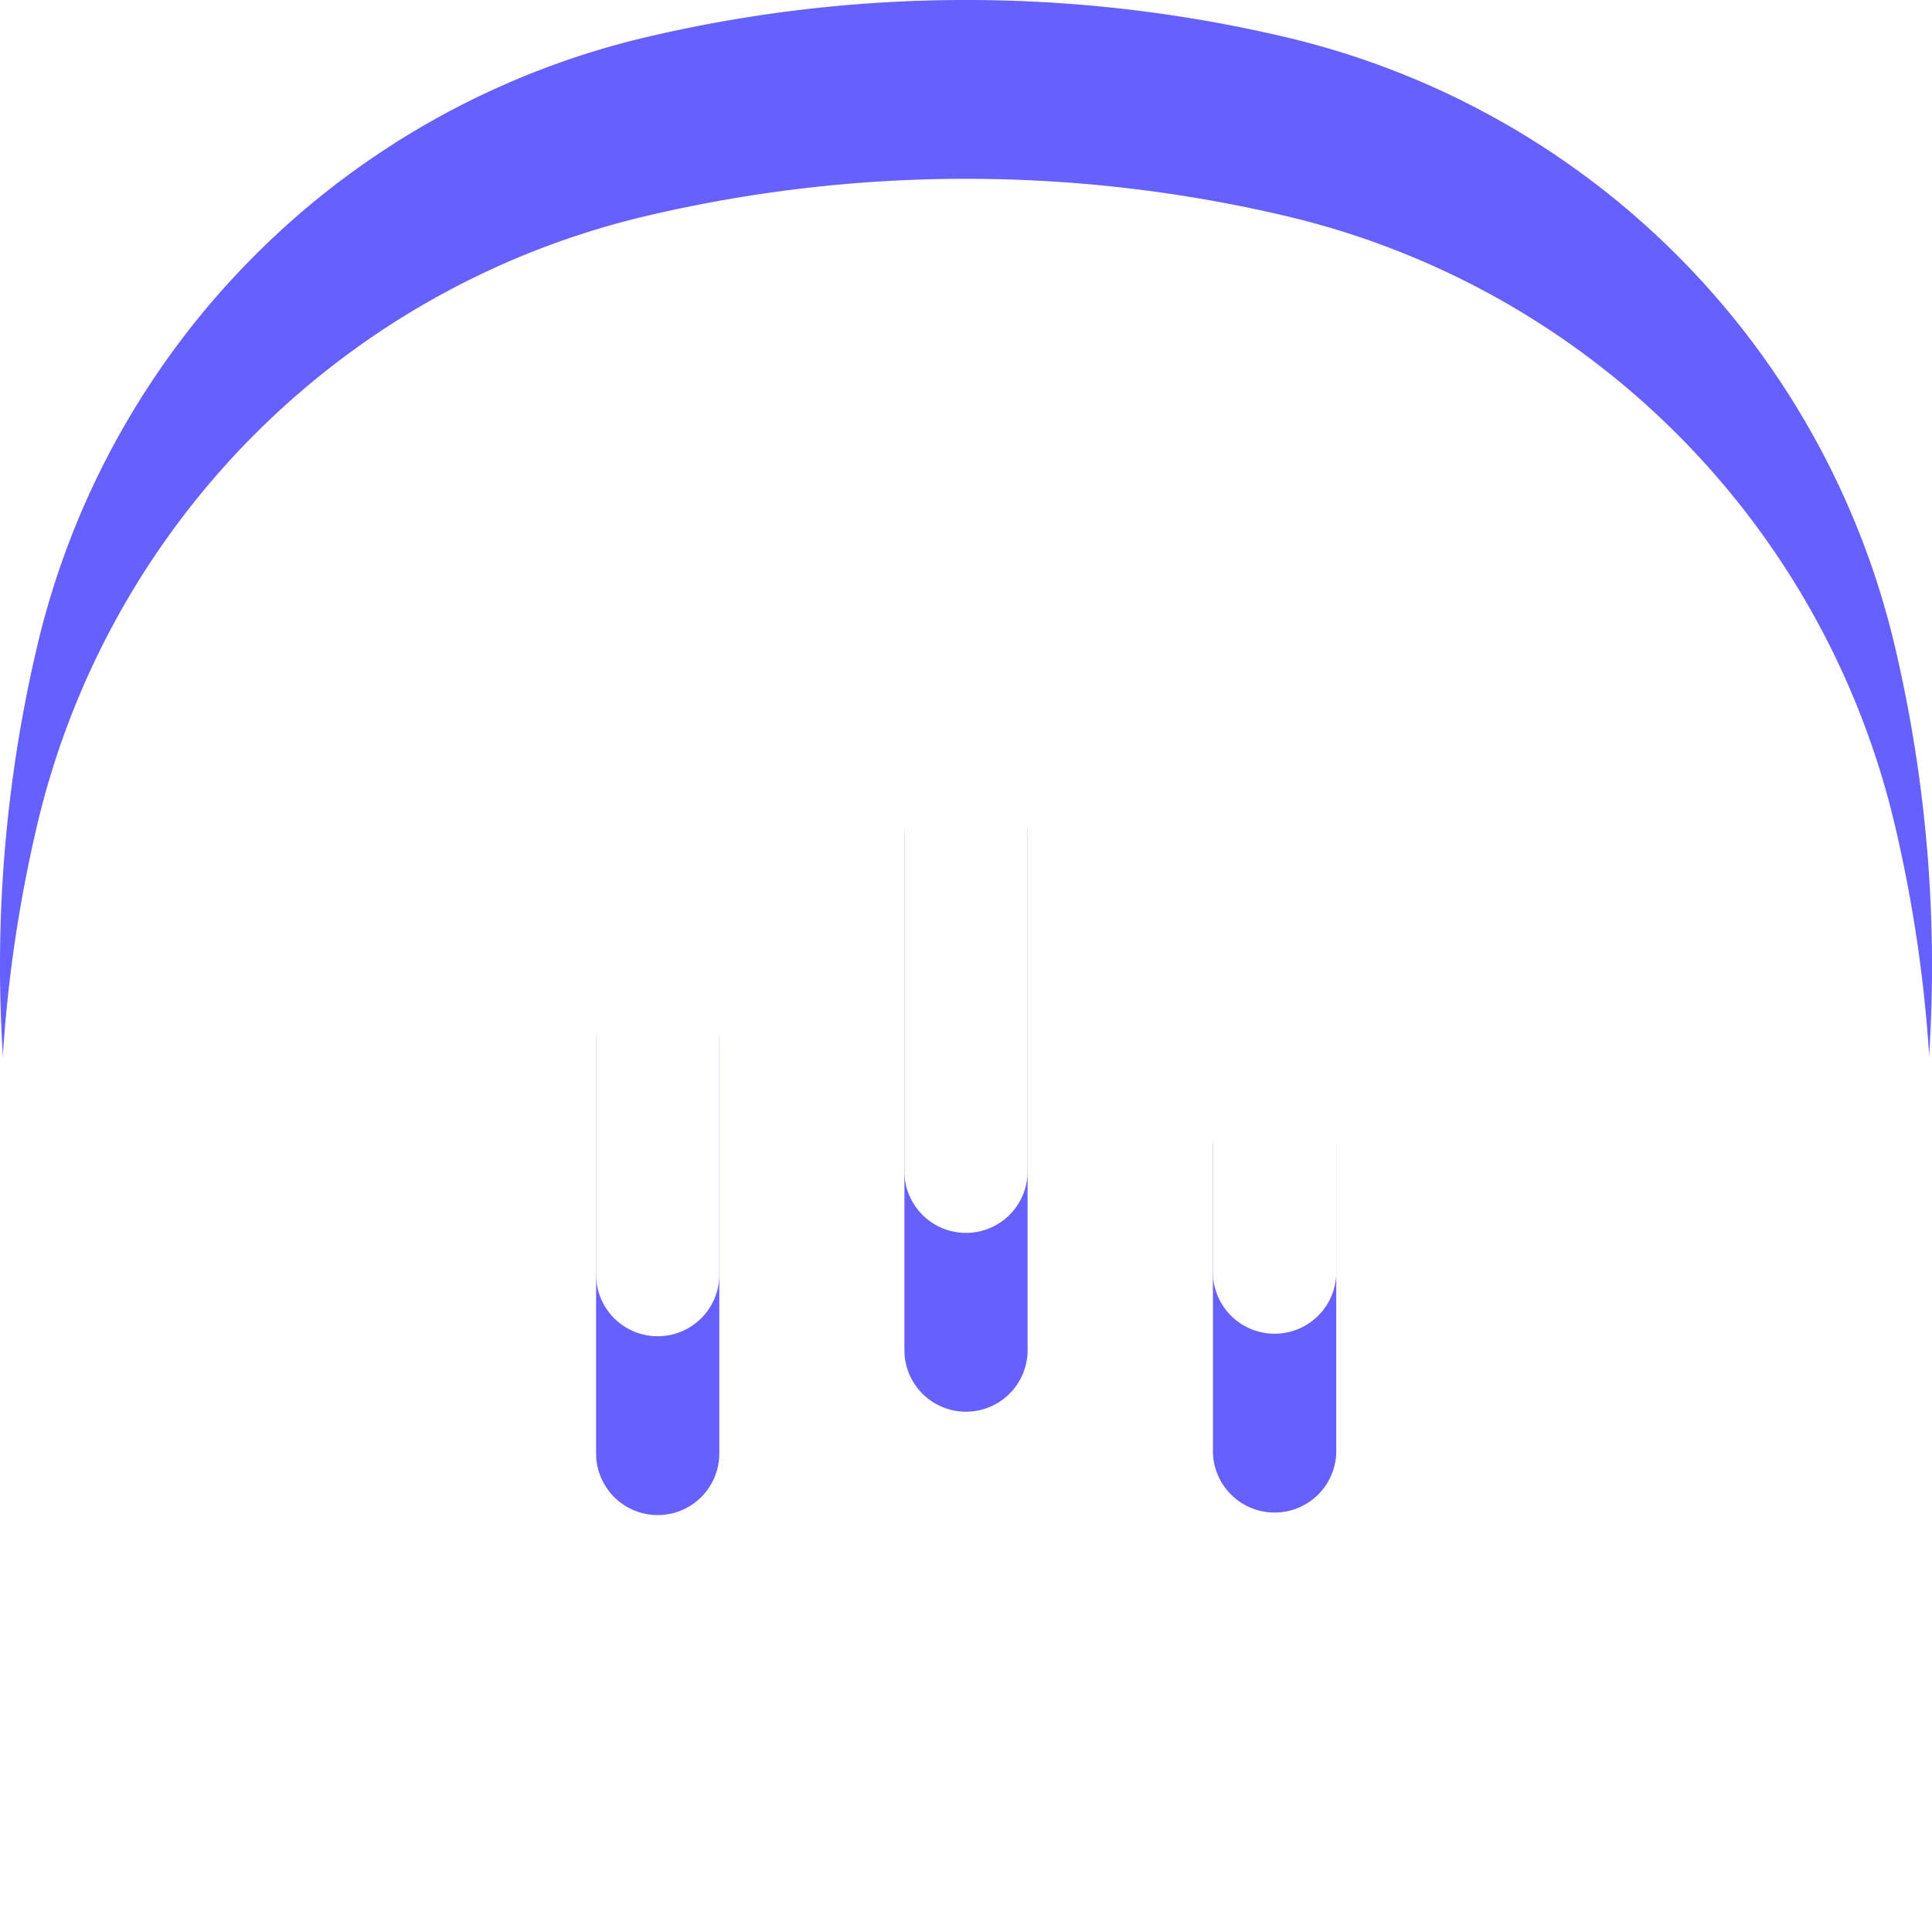 <svg xmlns="http://www.w3.org/2000/svg" width="21.608" height="21.608">
    <defs>
        <filter id="a">
            <feOffset dy="2"/>
            <feGaussianBlur stdDeviation="2.5" result="blur"/>
            <feFlood flood-opacity=".686" result="color"/>
            <feComposite operator="out" in="SourceGraphic" in2="blur"/>
            <feComposite operator="in" in="color"/>
            <feComposite operator="in" in2="SourceGraphic"/>
        </filter>
    </defs>
    <g data-type="innerShadowGroup">
        <path data-name="Path 2427" d="M946.239 603.413a15.588 15.588 0 0 1 7.13 0 9.154 9.154 0 0 1 6.826 6.826 15.585 15.585 0 0 1 0 7.13 9.154 9.154 0 0 1-6.826 6.826 15.588 15.588 0 0 1-7.13 0 9.154 9.154 0 0 1-6.826-6.826 15.588 15.588 0 0 1 0-7.13 9.154 9.154 0 0 1 6.826-6.826zm4.254 6.943a.689.689 0 1 0-1.378 0v5.744a.689.689 0 1 0 1.378 0zm-3.448 2.3a.689.689 0 1 0-1.378 0v4.6a.689.689 0 0 0 1.378 0zm6.9 1.149a.69.69 0 0 0-1.379 0v3.448a.69.69 0 0 0 1.379 0z" transform="translate(-939 -603)" style="fill-rule:evenodd;fill:#6660ff"/>
        <g style="filter:url(#a)">
            <path data-name="Path 2427" d="M946.239 603.413a15.588 15.588 0 0 1 7.13 0 9.154 9.154 0 0 1 6.826 6.826 15.585 15.585 0 0 1 0 7.13 9.154 9.154 0 0 1-6.826 6.826 15.588 15.588 0 0 1-7.13 0 9.154 9.154 0 0 1-6.826-6.826 15.588 15.588 0 0 1 0-7.13 9.154 9.154 0 0 1 6.826-6.826zm4.254 6.943a.689.689 0 1 0-1.378 0v5.744a.689.689 0 1 0 1.378 0zm-3.448 2.3a.689.689 0 1 0-1.378 0v4.6a.689.689 0 0 0 1.378 0zm6.9 1.149a.69.69 0 0 0-1.379 0v3.448a.69.69 0 0 0 1.379 0z" transform="translate(-939 -603)" style="fill:#fff;fill-rule:evenodd"/>
        </g>
    </g>
</svg>
